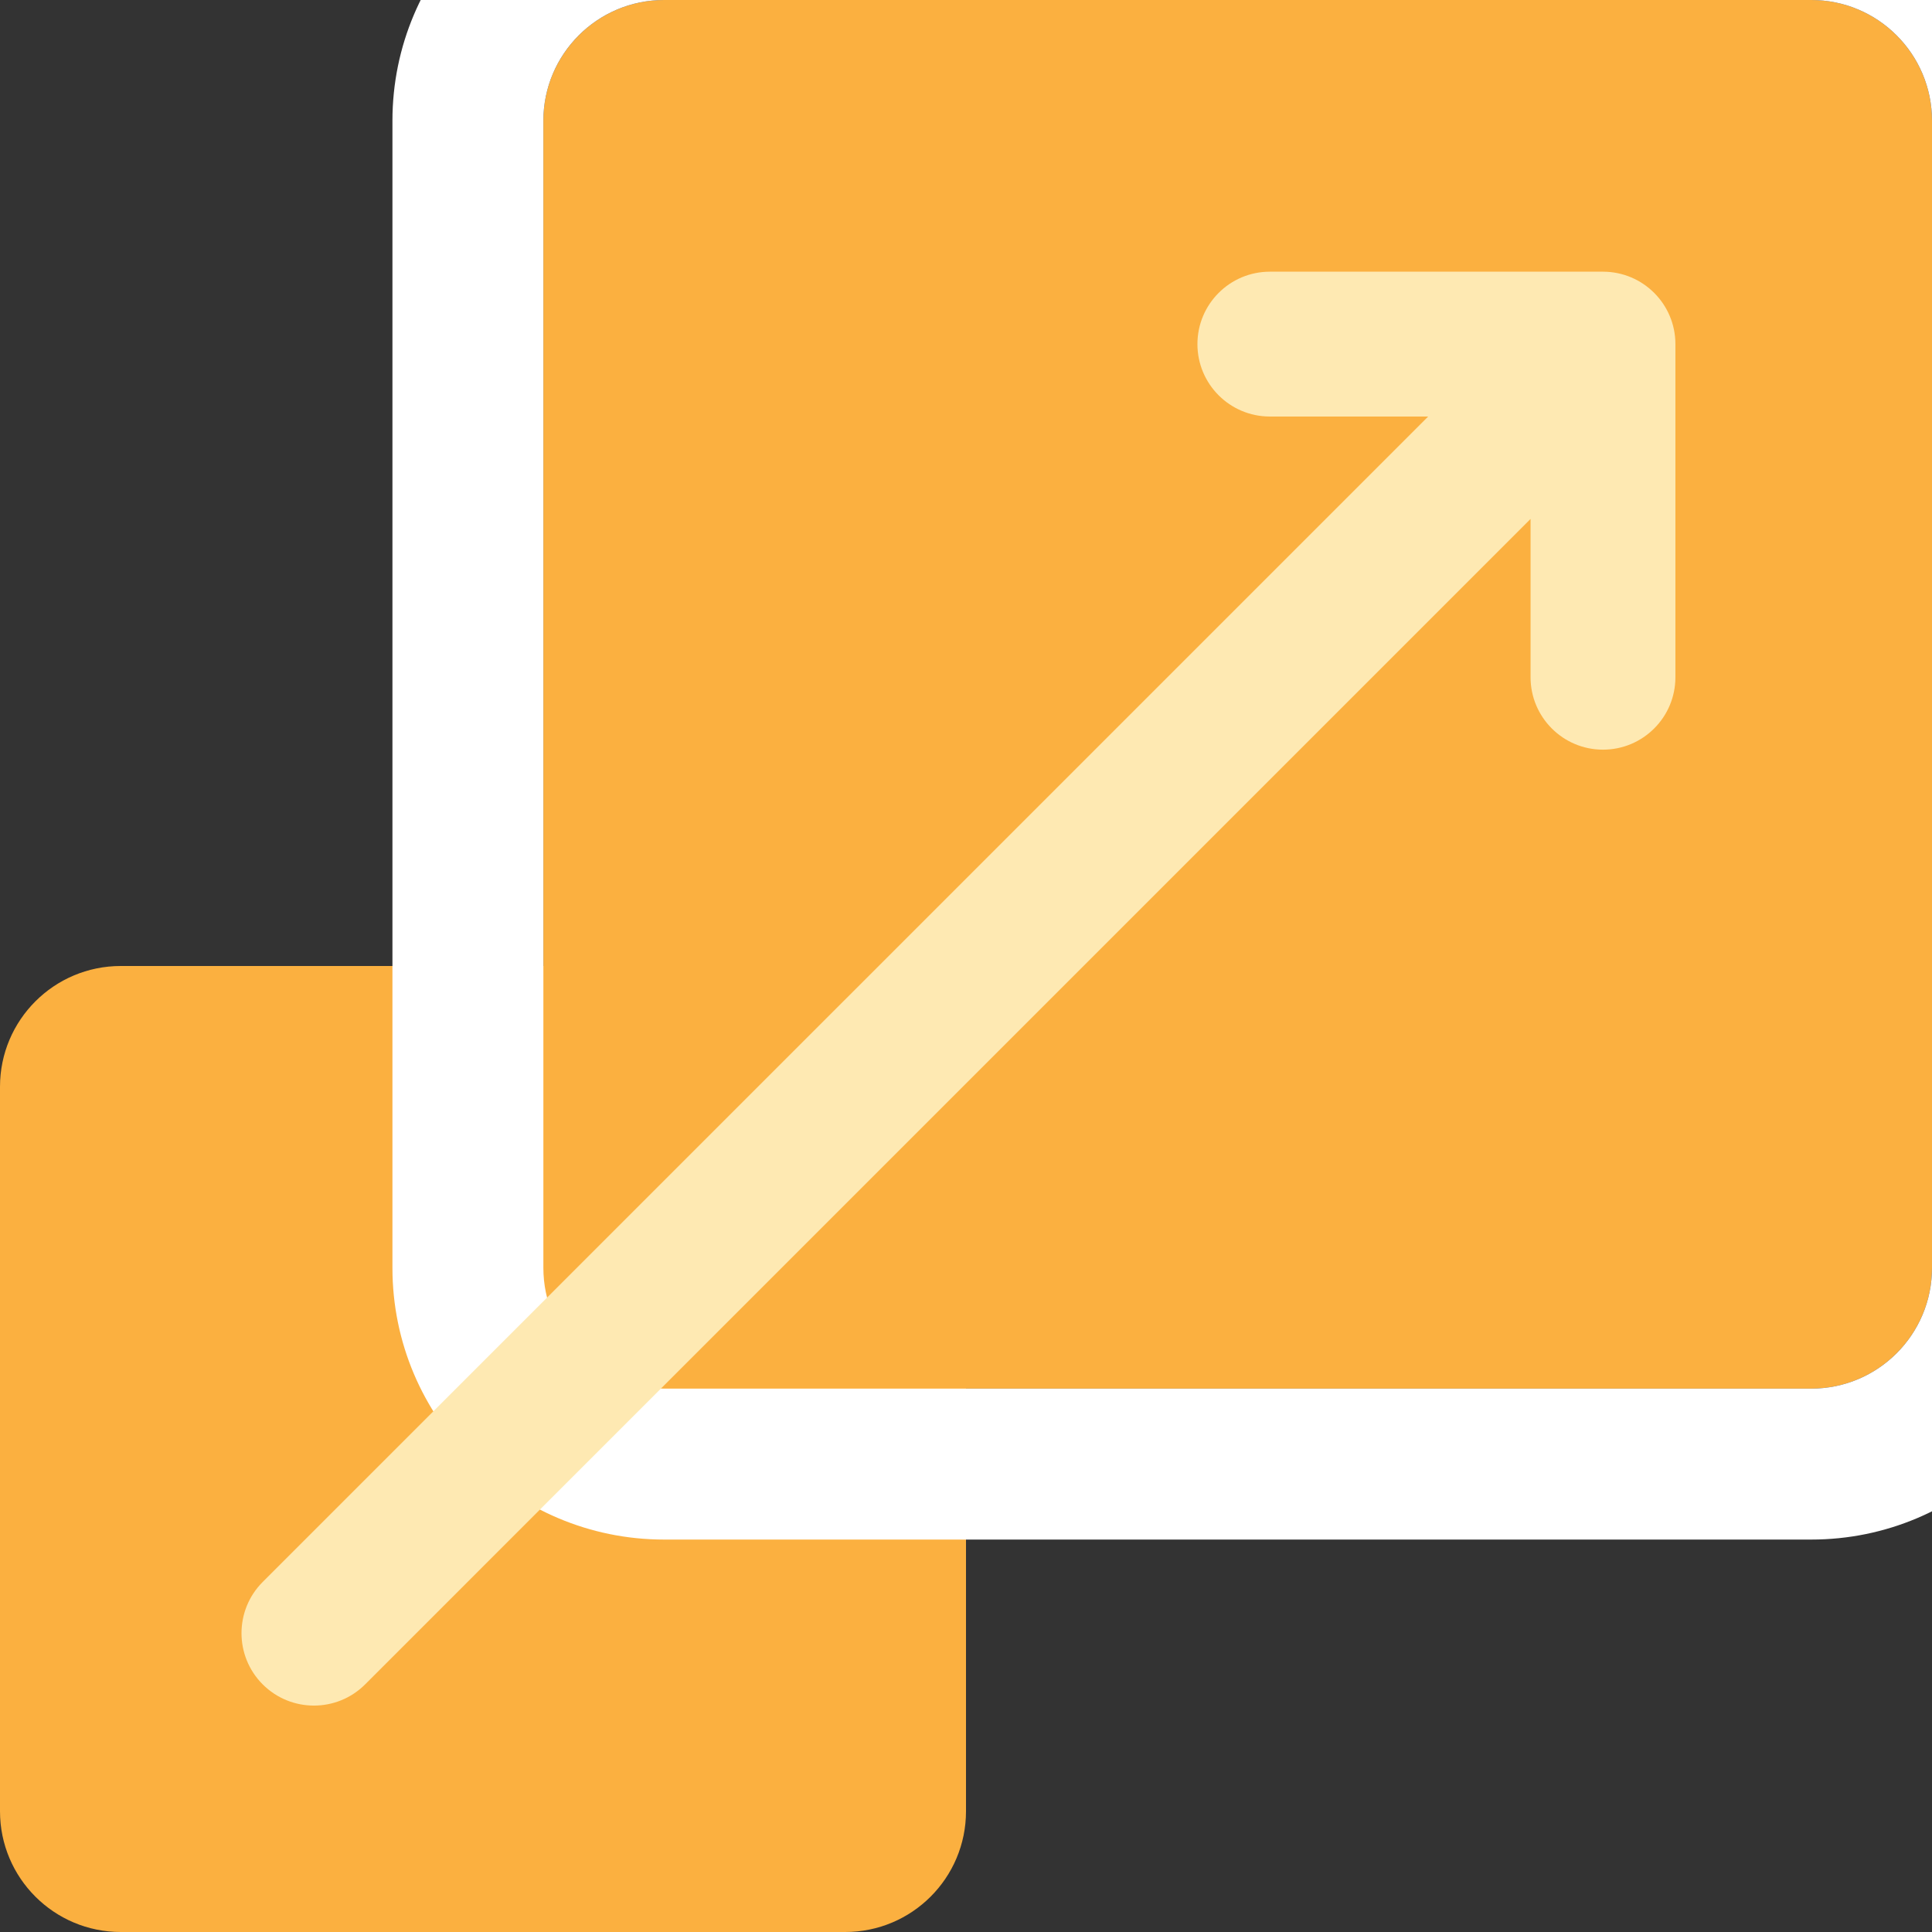 <svg xmlns="http://www.w3.org/2000/svg" width="128" height="128" viewBox="0 0 128 128" fill="none"><rect x="0" y="0" width="128" height="128" fill="#333333" stroke="none"/><g clip-path="url(#clip0_2121_1758)"><path d="M0 72C0 67.582 3.582 64 8 64H56C60.418 64 64 67.582 64 72V120C64 124.418 60.418 128 56 128H8C3.582 128 0 124.418 0 120V72Z" fill="#FBB040"></path><path d="M36 8C36 3.582 39.582 0 44 0H120C124.418 0 128 3.582 128 8V84C128 88.418 124.418 92 120 92H44C39.582 92 36 88.418 36 84V8Z" fill="#FBB040"></path><path fill-rule="evenodd" clip-rule="evenodd" d="M44 -10H120C129.941 -10 138 -1.941 138 8V84C138 93.941 129.941 102 120 102H44C34.059 102 26 93.941 26 84V8C26 -1.941 34.059 -10 44 -10ZM44 0C39.582 0 36 3.582 36 8V84C36 88.418 39.582 92 44 92H120C124.418 92 128 88.418 128 84V8C128 3.582 124.418 0 120 0H44Z" fill="white"></path><path fill-rule="evenodd" clip-rule="evenodd" d="M84.131 27.596C81.481 27.596 79.333 25.448 79.333 22.798C79.333 20.148 81.481 18 84.131 18H106.202C108.852 18 111 20.148 111 22.798V44.869C111 47.519 108.852 49.667 106.202 49.667C103.552 49.667 101.404 47.519 101.404 44.869V34.381L24.191 111.595C22.317 113.468 19.279 113.468 17.405 111.595C15.532 109.721 15.532 106.683 17.405 104.809L94.619 27.596H84.131Z" fill="#FEE9B2"></path></g><defs><clipPath id="clip0_2121_1758"><rect width="128" height="128" fill="white"></rect></clipPath></defs></svg>